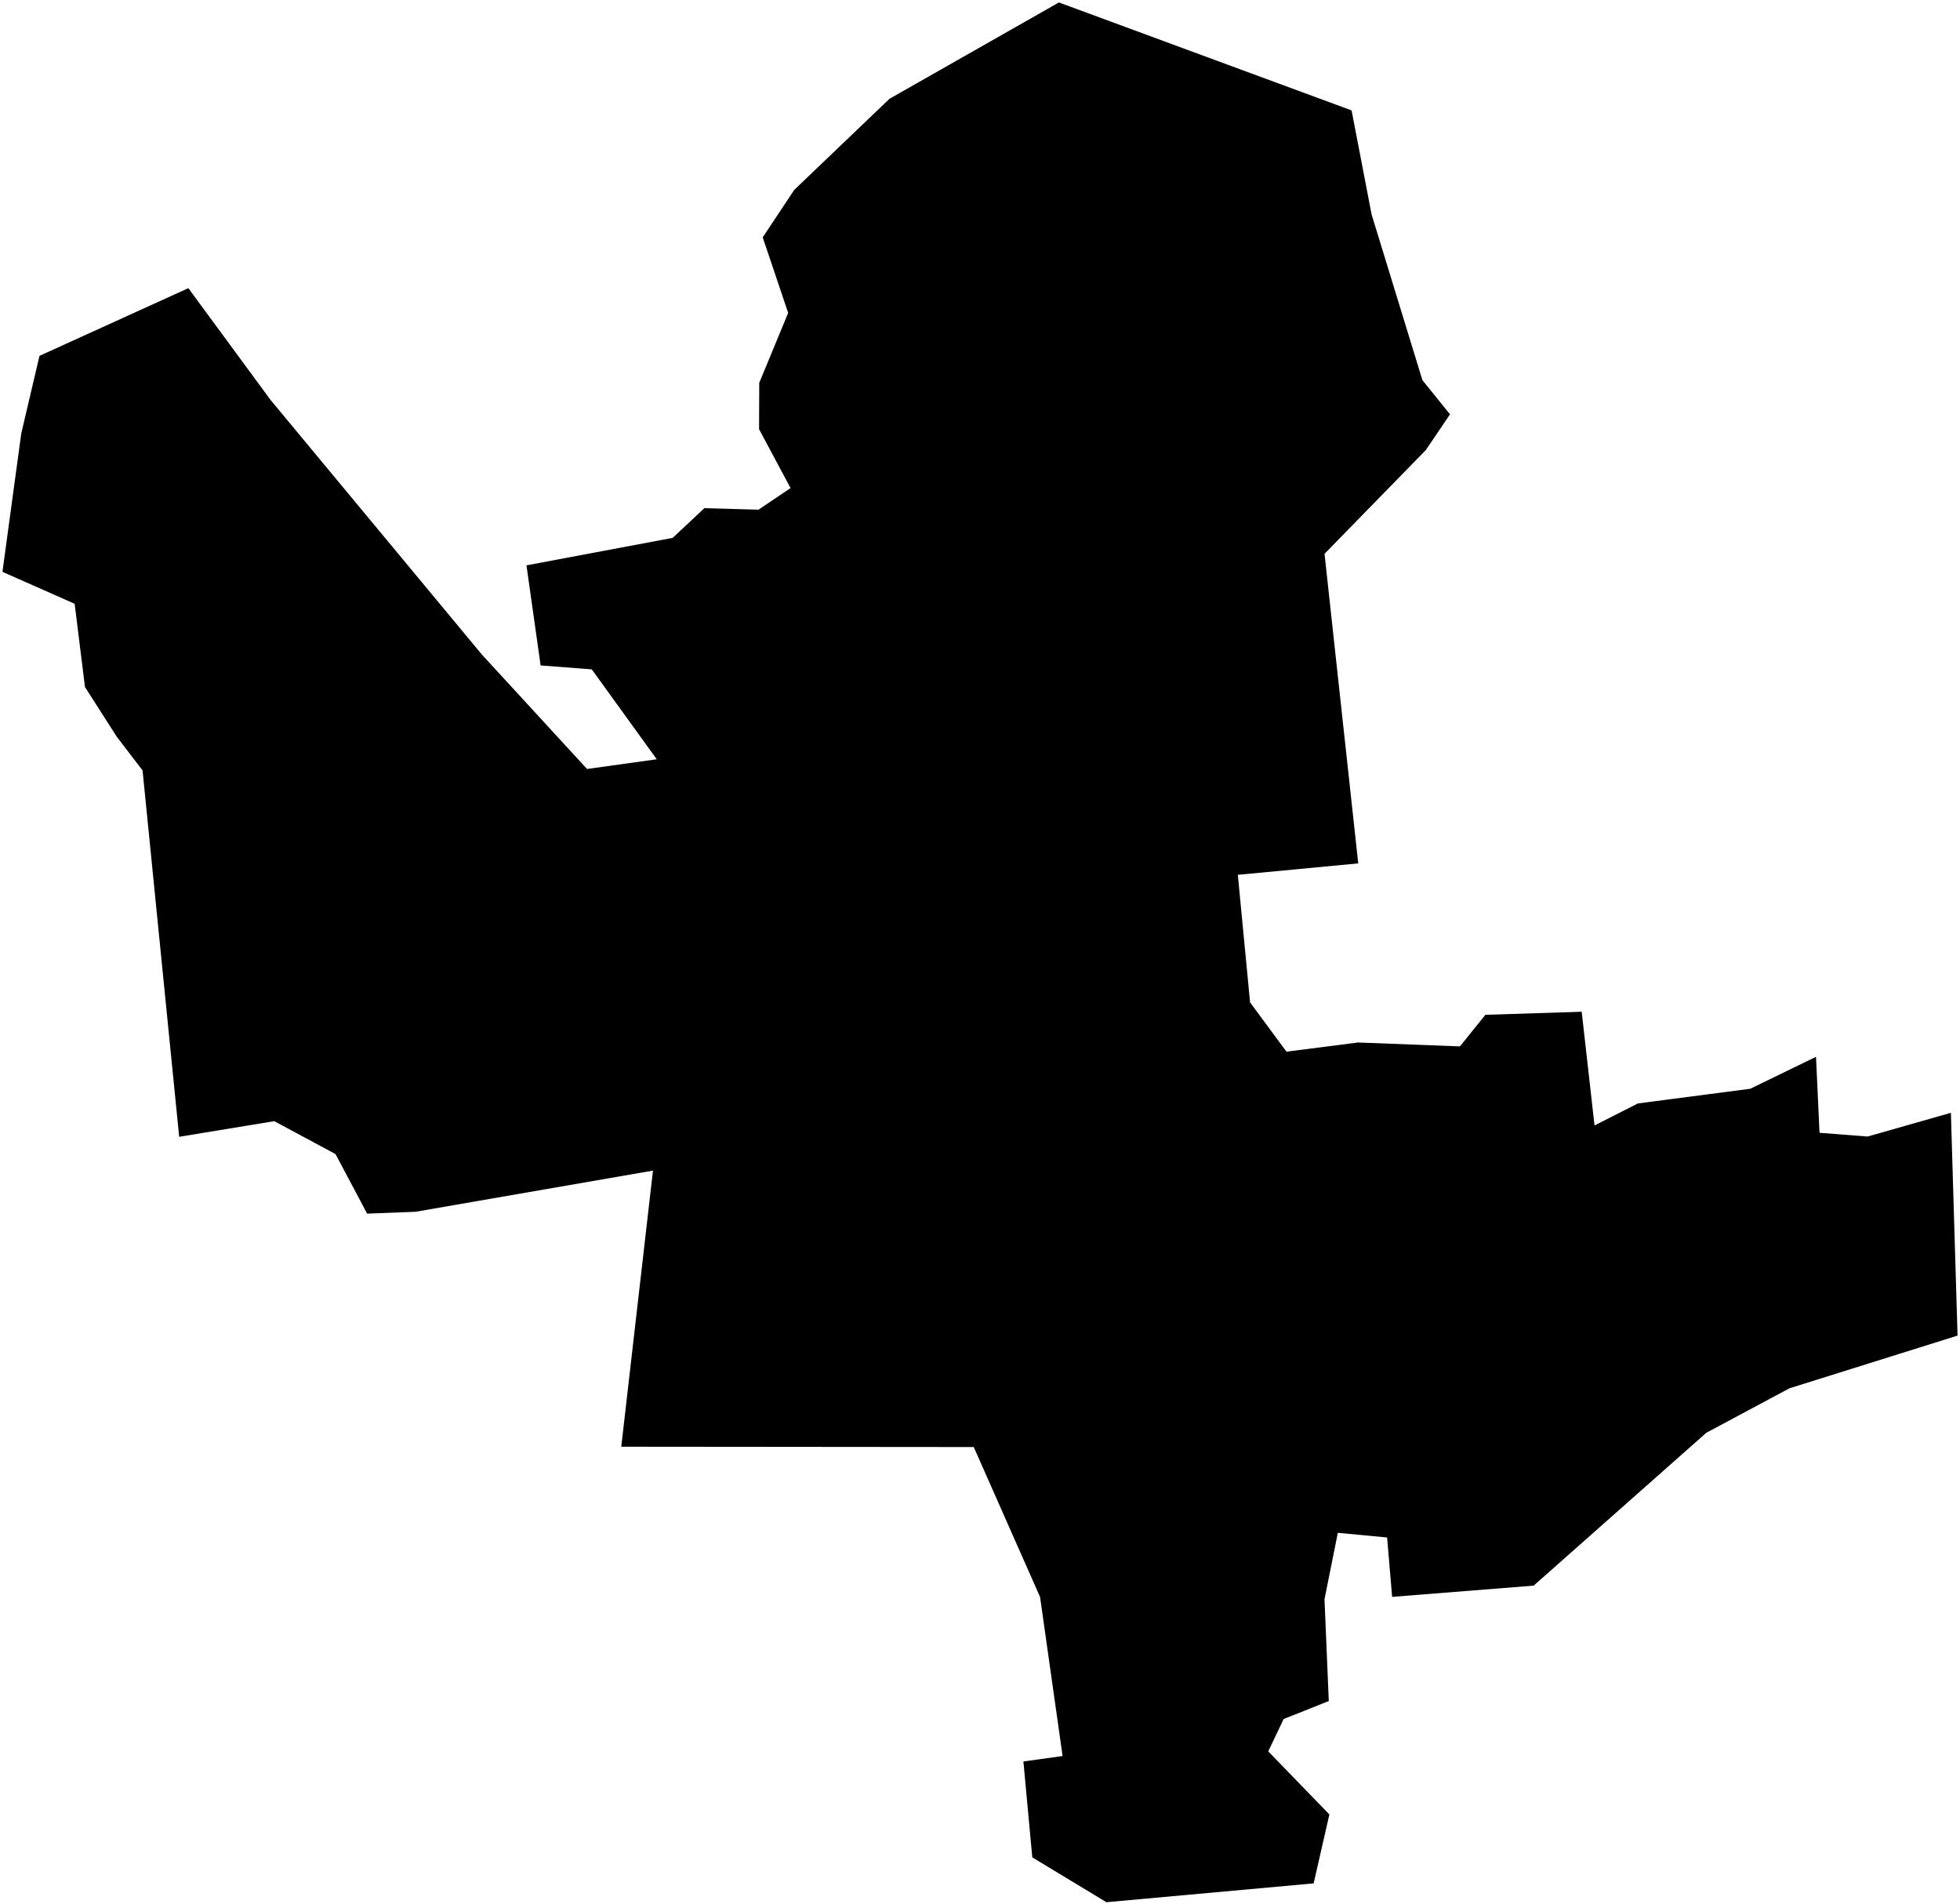 <?xml version="1.0"?>
<svg xmlns="http://www.w3.org/2000/svg" version="1.2" baseProfile="tiny" width="800" height="777" viewBox="0 0 800 777" stroke-linecap="round" stroke-linejoin="round">
<g id="CityBoundaries">
<path d="M 73.134 463.885 58.188 314.391 47.683 300.67 34.682 280.349 30.474 246.385 1 233.348 8.676 176.89 16.117 145.213 76.878 117.591 110.485 163.276 196.697 267.115 239.605 313.795 268.06 309.834 241.55 273.153 220.662 271.54 214.884 230.7 274.577 219.484 287.498 207.363 309.584 207.989 322.677 199.161 309.824 175.142 309.895 156.222 321.702 127.689 311.314 96.866 324.176 77.489 363.065 40.308 432.201 1 551.673 45.052 559.826 87.471 580.577 155.132 591.832 169.08 581.98 183.642 540.622 225.995 554.383 352.32 505.236 356.989 510.232 409.041 525.089 429.154 554.326 425.407 595.896 426.999 606.275 414.109 645.591 412.861 650.822 459.256 668.551 450.271 714.387 444.293 741.228 431.25 742.66 462.252 762.293 463.779 796.286 454.098 799 545.013 730.388 566.521 696.449 584.675 625.985 647.044 568.216 651.633 566.167 627.394 546.049 625.49 540.611 652.6 542.36 694.128 523.929 701.486 517.651 714.677 542.604 740.418 536.181 768.545 451.608 776.227 421.342 757.934 417.716 718.8 433.709 716.577 424.521 651.688 397.448 590.488 253.576 590.359 266.52 477.682 169.62 494.483 149.85 495.245 136.949 470.943 111.953 457.512 73.134 463.885 Z"/>
</g>
</svg>